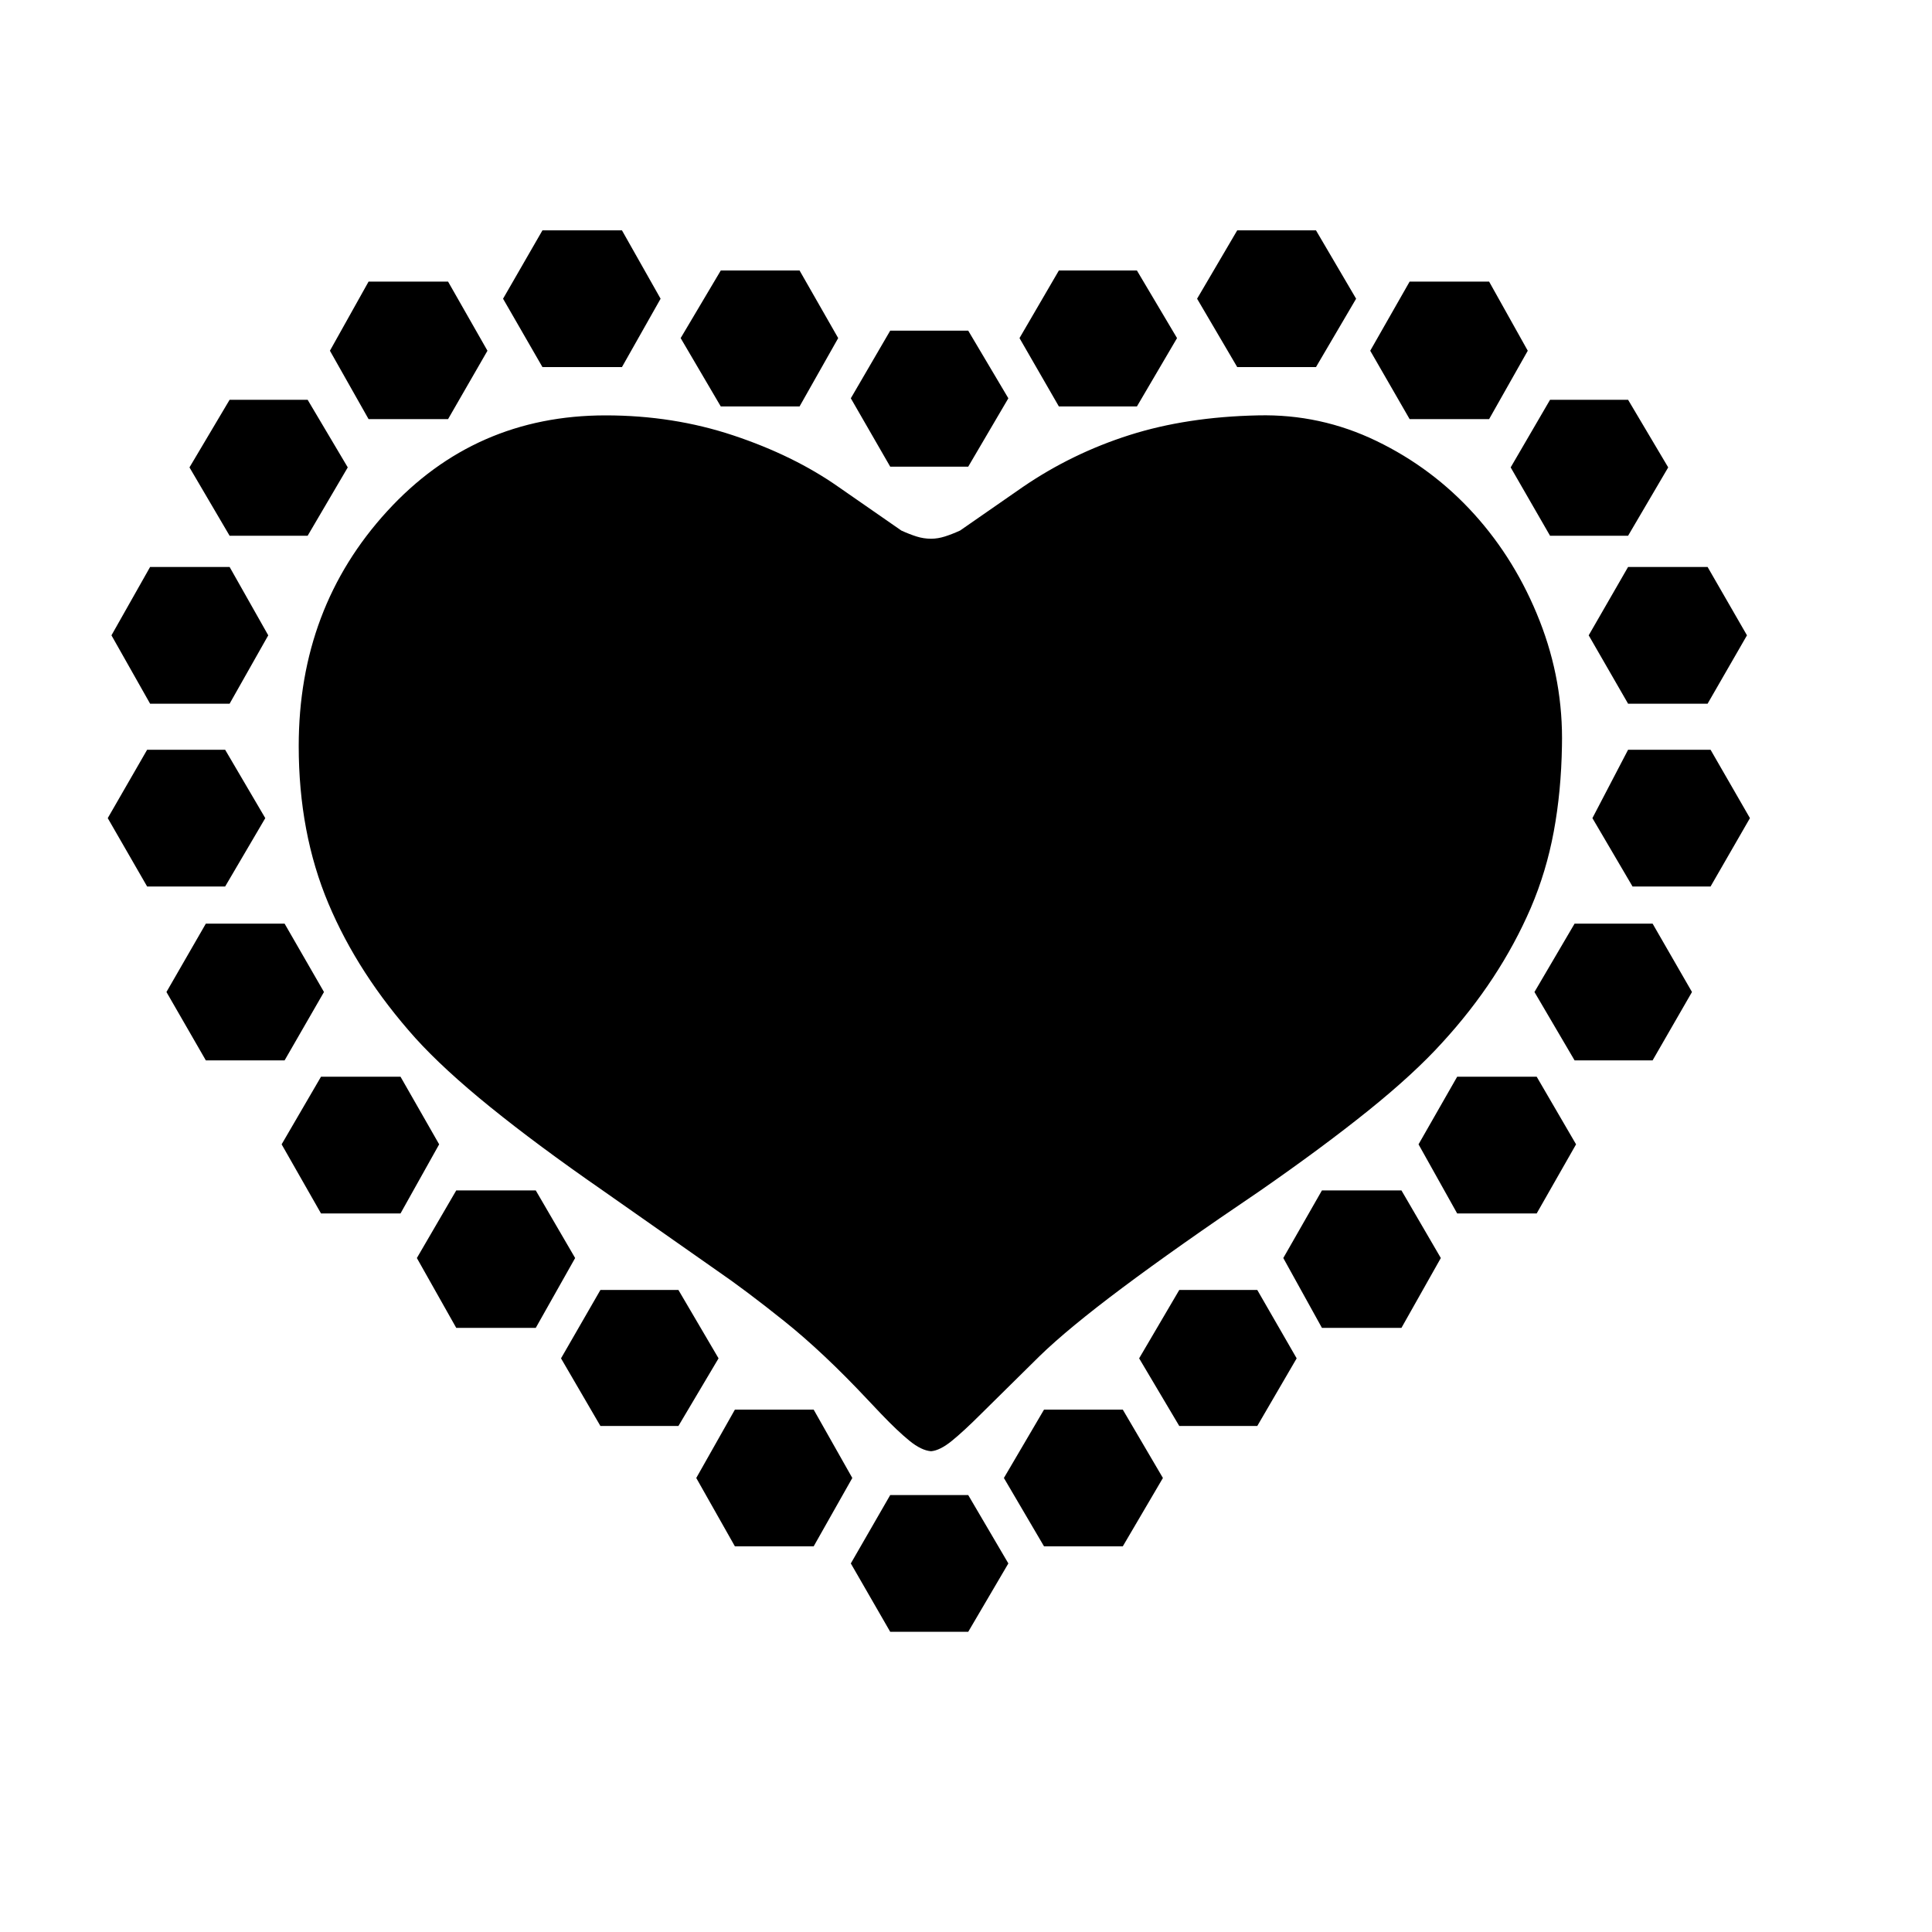 <svg xmlns="http://www.w3.org/2000/svg"
    viewBox="0 0 2600 2600">
  <!--
Digitized data copyright © 2011, Google Corporation.
Android is a trademark of Google and may be registered in certain jurisdictions.
Licensed under the Apache License, Version 2.0
http://www.apache.org/licenses/LICENSE-2.0
  -->
<path d="M1533 1828L1587 1736 1692 1736 1745 1828 1692 1919 1587 1919 1533 1828ZM2191 721L2086 721 2033 629 2086 538 2191 538 2245 629 2191 721ZM989 1897L1095 1897 1147 1989 1095 2081 989 2081 937 1989 989 1897ZM1357 536L1303 628 1198 628 1145 536 1198 445 1303 445 1357 536ZM303 1009L357 1101 303 1193 198 1193 145 1101 198 1009 303 1009ZM361 855L309 947 202 947 150 855 202 763 309 763 361 855ZM383 1243L436 1335 383 1427 277 1427 224 1335 277 1243 383 1243ZM808 1736L913 1736 967 1828 913 1919 808 1919 755 1828 808 1736ZM1584 455L1530 547 1425 547 1372 455 1425 364 1530 364 1584 455ZM468 629L414 721 309 721 255 629 309 538 414 538 468 629ZM2065 1335L2119 1243 2224 1243 2277 1335 2224 1427 2119 1427 2065 1335ZM1145 2104L1198 2012 1303 2012 1357 2104 1303 2196 1198 2196 1145 2104ZM889 402L837 494 730 494 677 402 730 310 837 310 889 402ZM1128 455L1076 547 970 547 916 455 970 364 1076 364 1128 455ZM1825 402L1771 494 1665 494 1611 402 1665 310 1771 310 1825 402ZM2191 1009L2302 1009 2355 1101 2302 1193 2197 1193 2143 1101 2191 1009ZM1351 1989L1405 1897 1511 1897 1565 1989 1511 2081 1405 2081 1351 1989ZM2191 947L2138 855 2191 763 2298 763 2351 855 2298 947 2191 947ZM432 1449L539 1449 591 1540 539 1633 432 1633 379 1540 432 1449ZM1909 1540L1961 1449 2068 1449 2121 1540 2068 1633 1961 1633 1909 1540ZM2056 472L2004 564 1897 564 1844 472 1897 379 2004 379 2056 472ZM1727 1693L1779 1602 1886 1602 1939 1693 1886 1787 1779 1787 1727 1693ZM656 472L603 564 496 564 444 472 496 379 603 379 656 472ZM614 1602L721 1602 774 1693 721 1787 614 1787 561 1693 614 1602ZM402 1004L402 1004Q402 818 521 688L521 688Q639 559 815 559L815 559Q906 559 987 586 1068 613 1128 655L1128 655 1213 714Q1224 719 1233.5 722 1243 725 1253 725L1253 725Q1262 725 1271.5 722 1281 719 1292 714L1292 714 1377 655Q1443 610 1520 585.5 1597 561 1693 559L1693 559Q1777 557 1852.5 593.5 1928 630 1984 692 2040 754 2072 835.5 2104 917 2102 1004L2102 1004Q2101 1065 2091 1119 2081 1173 2060 1222L2060 1222Q2018 1319 1941 1403L1941 1403Q1903 1445 1841.5 1494.5 1780 1544 1695 1603L1695 1603Q1584 1678 1510.5 1733 1437 1788 1399 1825L1399 1825 1320 1903Q1297 1926 1281 1939 1265 1952 1253 1953L1253 1953Q1240 1952 1224 1939 1208 1926 1186 1903L1186 1903 1168 1884Q1108 1820 1055.5 1778 1003 1736 965 1710L965 1710 811 1602Q723 1541 660 1490 597 1439 559 1397L559 1397Q482 1311 442 1216 402 1121 402 1004Z"/>
</svg>